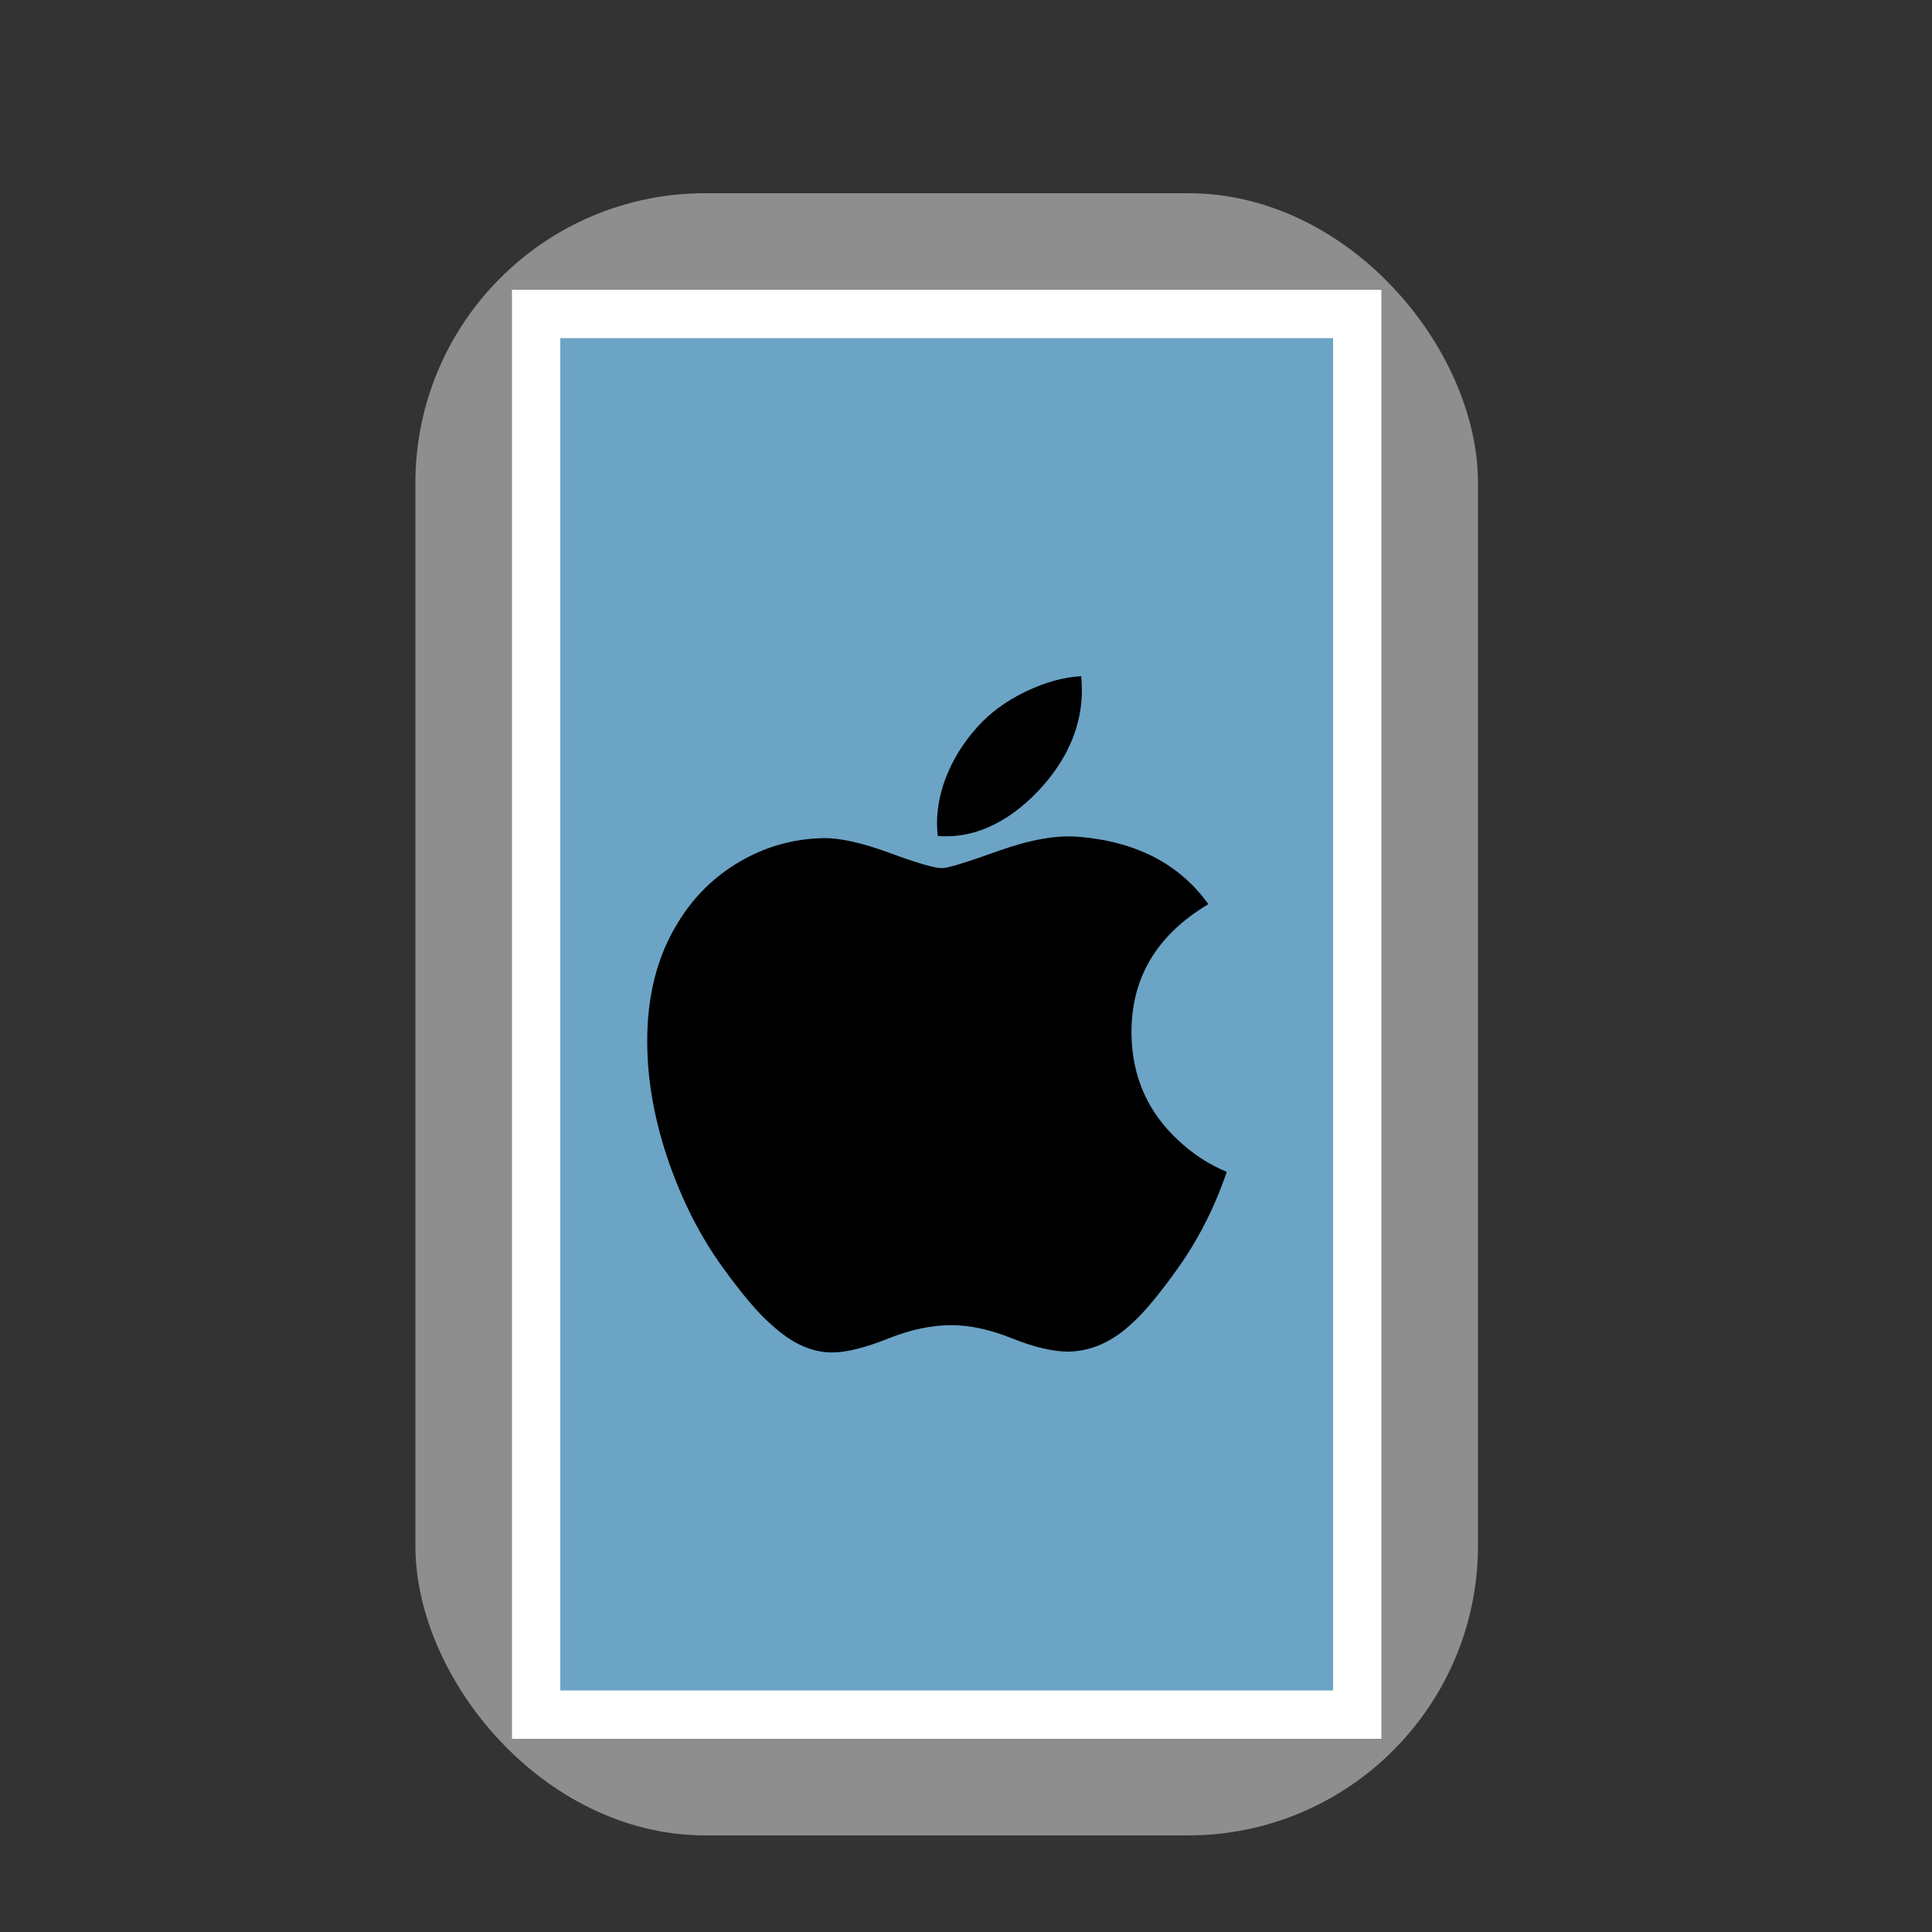 <svg height="20" viewBox="0 0 20 20" width="20" xmlns="http://www.w3.org/2000/svg"><rect x="0" y="0" width="20" height="20" fill="#333333" stroke="none"/><g fill="none" fill-rule="evenodd"><rect fill="#8e8e8e" height="16" rx="2.5" stroke="#8e8e8e" width="10" x="4.8" y="2.5"/><path d="m5.55 3.25h8.5v14.5h-8.5z" fill="#6ca4c6" stroke="#fff" stroke-width=".5"/><path d="m6.374 5.455c-.108.245-.235.47-.383.677-.201.282-.366.477-.493.586-.197.178-.408.269-.634.274-.162 0-.358-.045-.586-.137-.229-.092-.439-.137-.631-.137-.201 0-.417.045-.648.137-.231.092-.418.14-.56.145-.217.009-.433-.085-.648-.282-.138-.118-.31-.32-.516-.607-.221-.306-.403-.661-.546-1.065-.153-.437-.229-.86-.229-1.269 0-.469.103-.874.31-1.213.162-.272.378-.487.649-.645.27-.158.562-.238.877-.243.172 0 .398.052.678.155.28.103.459.156.538.156.059 0 .258-.061.597-.183.32-.113.59-.16.811-.142.599.048 1.05.28 1.349.698-.536.319-.801.766-.796 1.34.005.447.17.818.494 1.113.147.137.311.243.493.318-.04.113-.081.221-.126.324zm-1.374-5.315c0 .35-.13.677-.39.979-.313.36-.692.568-1.102.535-.005-.042-.008-.086-.008-.133 0-.336.149-.696.413-.99.132-.149.3-.273.503-.371.203-.097.395-.151.576-.16.005.047.007.094.007.14z" fill="#000" fill-rule="nonzero" transform="translate(6.2 7)"/></g></svg>